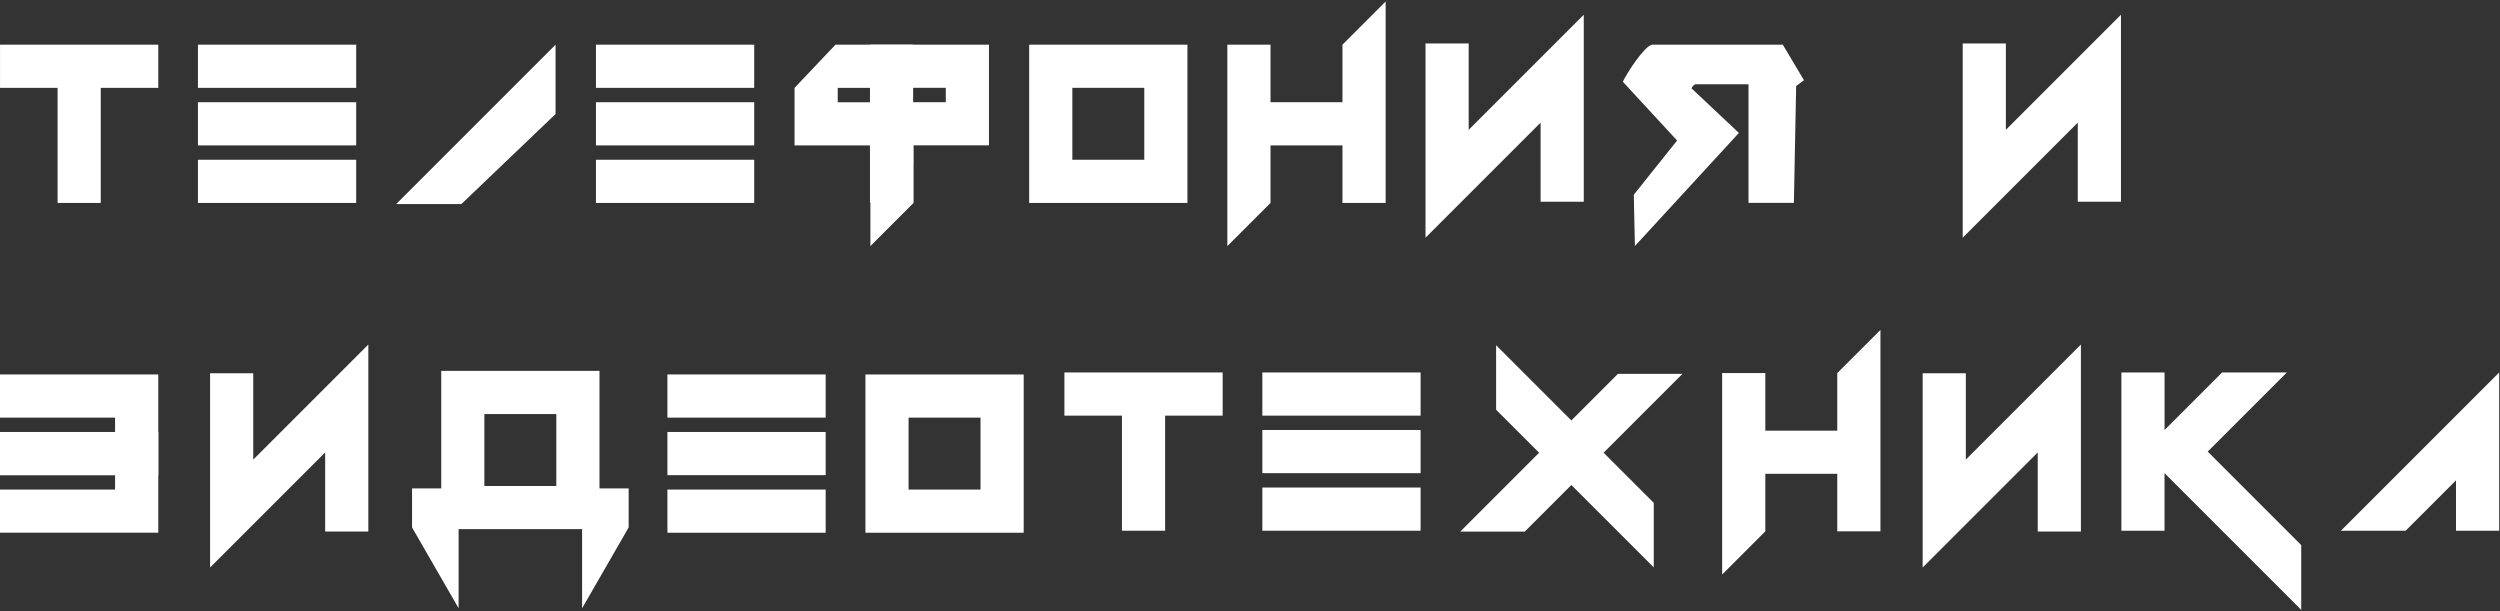 <svg width="630" height="154" viewBox="0 0 630 154" fill="none" xmlns="http://www.w3.org/2000/svg">
<rect x="0" y="0" width="630" height="154" fill="#333333" stroke="none"/>
<path d="M494.6 10.96H505.48V32.71L534.48 3.71V50.84H523.6V30.9L494.6 59.9V10.96Z" fill="white"/>
<path d="M309.29 11.26H320.17V25.76H338.3V11.26L349.18 0.38V51.14H338.3V36.64H320.17V51.14L309.29 62.02V11.26Z" fill="white"/>
<path d="M150.18 22.14V11.26H190.06V22.14H150.18ZM150.18 36.64V25.76H190.06V36.64H150.18ZM150.18 51.14V40.26H190.06V51.14H150.18Z" fill="white"/>
<path d="M49.88 22.14V11.26H89.76V22.14H49.88ZM49.88 36.64V25.76H89.76V36.64H49.88ZM49.88 51.14V40.26H89.76V51.14H49.88Z" fill="white"/>
<path d="M14.51 51.14V22.14H0.01V11.26H39.89V22.14H25.39V51.14H14.51Z" fill="white"/>
<path d="M259.35 51.14V11.26H299.23V51.14H259.35ZM288.36 40.26V22.13H270.23V40.26H288.36Z" fill="white"/>
<path d="M359.23 10.96H370.11V32.71L399.11 3.71V50.84H388.23V30.9L359.23 59.9V10.96Z" fill="white"/>
<path d="M422.63 35.41L408.96 20.6C409.13 20.18 409.53 19.45 410.17 18.41C410.81 17.37 411.5 16.32 412.27 15.26C413.03 14.2 413.81 13.27 414.59 12.46C415.37 11.66 416 11.25 416.46 11.25H449.26L454.6 20.21L452.63 21.67L452.06 51.13C451.98 51.13 440.58 51.13 440.62 51.13V21.23H427.27C427.14 21.23 426.96 21.35 426.73 21.58C426.5 21.81 426.34 22.04 426.25 22.25L438.2 33.5L411.99 62.01L411.72 49.07L422.63 35.41Z" fill="white"/>
<path d="M99.83 51.43L140 11.26V28.74L116.26 51.43H99.83Z" fill="white"/>
<path d="M219.34 25.76H238.34V22.13H219.34V11.25H249.22V36.63H230.22V51.13L219.34 62.01V25.76Z" fill="white"/>
<path d="M230.11 41.18L219.23 51.14V36.64H200.23V22.14L210.54 11.26H230.11V22.14H211.11V25.77H230.11V41.18Z" fill="white"/>
<path d="M230.11 19.73H219.23V36.64H230.11V19.73Z" fill="white"/>
<path d="M168.19 105.239V94.359H208.07V105.239H168.19ZM168.19 119.739V108.859H208.07V119.739H168.19ZM168.19 134.249V123.369H208.07V134.249H168.19Z" fill="white"/>
<path d="M0 108.869H29V105.239H0V94.359H39.89V119.739H10.89H0V108.869Z" fill="white"/>
<path d="M0 123.369H29V119.739H0V108.859H39.89V134.239H10.89H0V123.369Z" fill="white"/>
<path d="M218.09 134.25V94.37H257.97V134.25H218.09ZM247.09 123.37V105.24H228.96V123.37H247.09Z" fill="white"/>
<path d="M52.94 94.07H63.82V115.82L92.82 86.82V133.95H81.94V114.01L52.94 143.01V94.07Z" fill="white"/>
<path d="M484.51 94.07H495.39V115.82L524.39 86.82V133.95H513.51V114.01L484.51 143.01V94.07Z" fill="white"/>
<path d="M433.98 94.02H444.86V108.52H462.99V94.02L473.87 83.14V133.9H462.99V119.4H444.86V133.9L433.98 144.78V94.02Z" fill="white"/>
<path d="M282.73 133.739V104.739H268.23V93.859H308.11V104.739H293.61V133.739H282.73Z" fill="white"/>
<path d="M318.11 104.739V93.859H357.99V104.739H318.11ZM318.11 119.239V108.359H357.99V119.239H318.11ZM318.11 133.739V122.859H357.99V133.739H318.11Z" fill="white"/>
<path d="M545.46 119.239V133.739H534.59V93.859H545.47V108.359L559.97 93.859H576.28L556.34 113.799L579.91 137.369V153.689L545.46 119.239Z" fill="white"/>
<path d="M589.91 133.739L629.79 93.859V133.739H618.91V121.049L606.22 133.739H589.91Z" fill="white"/>
<path d="M395.98 122.22L384.24 133.96H367.99L387.86 114.09L377.02 103.25V86.99L395.98 105.95L407.72 94.21H423.98L404.11 114.08L416.75 126.72V142.98L395.98 122.22Z" fill="white"/>
<path d="M151.07 123.079V93.46H111.19V123.079H103.84V132.919L115.57 153.279V133.339H146.69V153.279L158.42 132.919V123.079H151.07ZM122.06 104.339H140.19V122.469H122.06V104.339Z" fill="white"/>
</svg>
